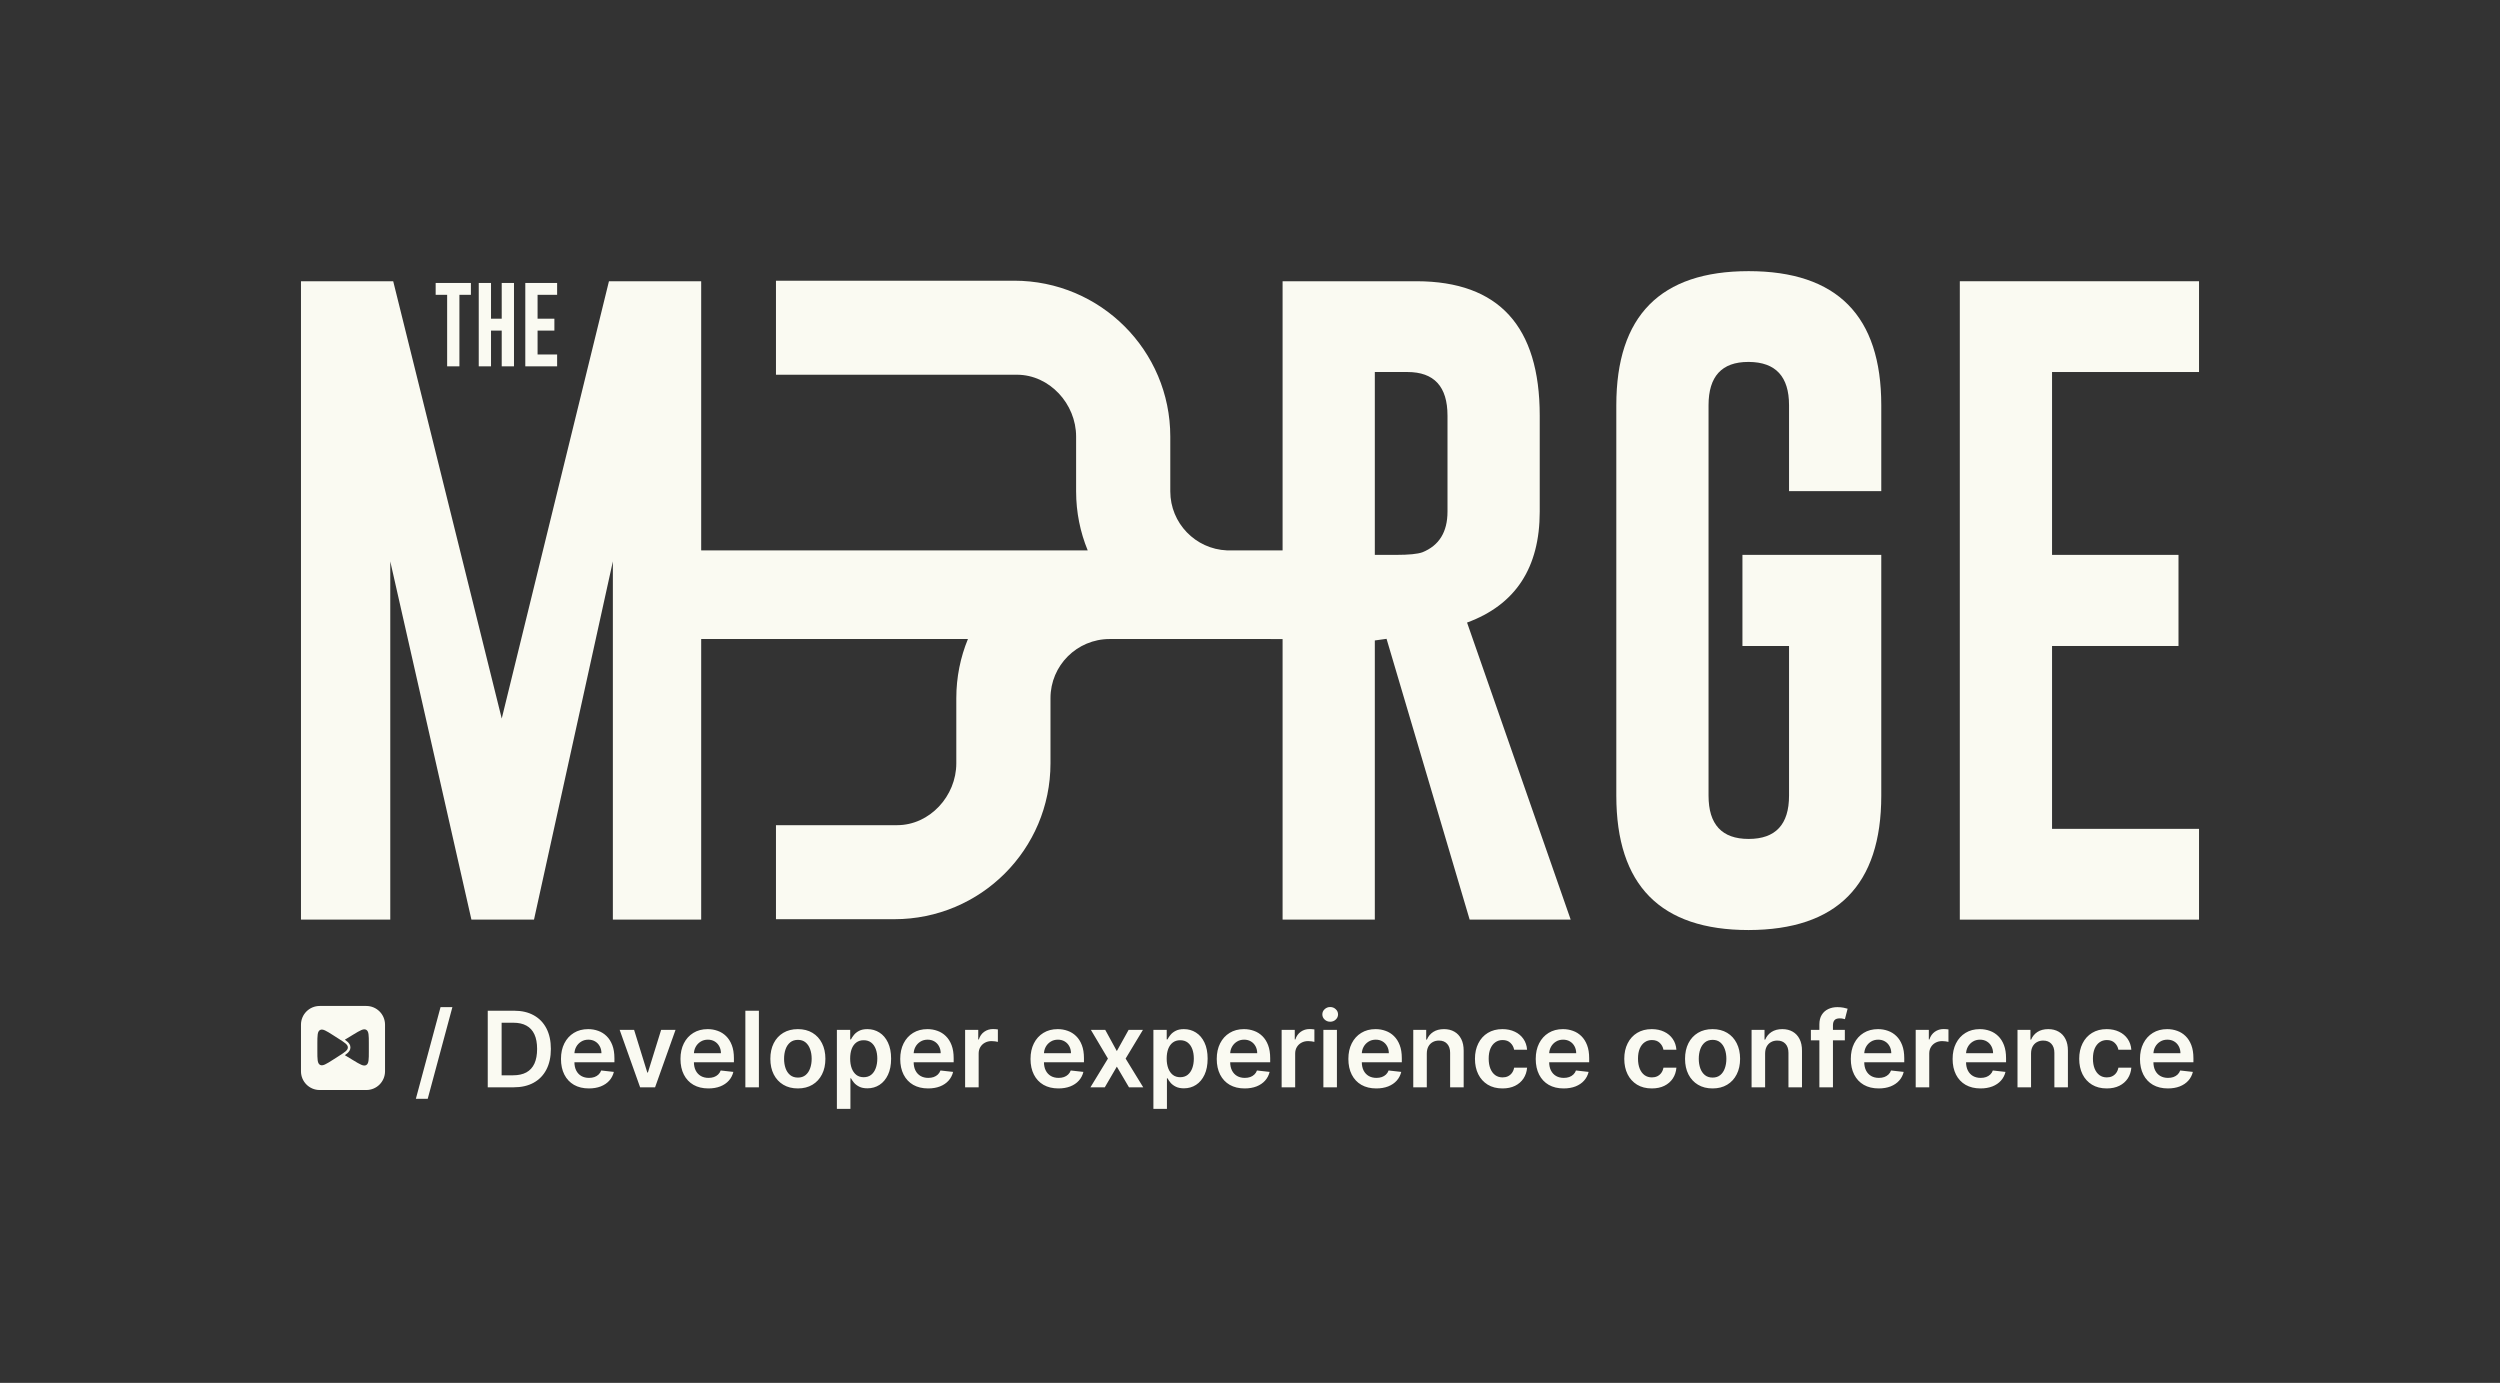 <svg width="922" height="510" viewBox="0 0 922 510" fill="none" xmlns="http://www.w3.org/2000/svg">
<rect x="0" y="0" width="922" height="510" fill="#333333" stroke="none"/>
<path d="M644.894 343C677.506 342.92 693.813 326.4 693.813 293.44V204.64H642.611V238.24H659.798V293.44C659.798 304.08 654.83 309.4 644.894 309.4C635.038 309.4 630.111 304.08 630.111 293.44V149.44C630.111 138.8 634.998 133.48 644.774 133.48H645.014C654.87 133.56 659.798 138.88 659.798 149.44V181.12H693.813V149.44C693.813 116.48 677.506 100 644.894 100C612.362 100 596.096 116.48 596.096 149.44V293.44C596.096 326.48 612.362 343 644.894 343Z" fill="#FAFAF2"/>
<path fill-rule="evenodd" clip-rule="evenodd" d="M185.038 265L224.582 103.72H258.596V202.984H401.149C398.391 196.267 396.871 188.912 396.871 181.203V161C396.871 148.959 387.095 138.199 375.035 138.199H286.178V103.524H374.035C405.829 103.524 431.603 129.257 431.603 161V181.203C431.603 192.931 440.879 202.496 452.505 202.984L473.019 202.997V103.72H522.538C552.747 103.8 567.851 120.32 567.851 153.28V188.68C567.851 209.4 558.917 223.04 541.048 229.6L579.269 339.16H542.01L511.361 235.6L507.034 236.2V339.16H473.019V235.677C466.984 235.675 460.948 235.672 454.913 235.669C444.987 235.664 435.062 235.659 425.135 235.659V235.672H409.255C397.195 235.672 387.418 245.433 387.418 257.474V281.524C387.418 313.267 361.644 339 329.85 339H286.178V304.325H330.85C342.91 304.325 352.686 293.564 352.686 281.524V257.474C352.686 249.752 354.212 242.386 356.978 235.659H258.596V339.16H226.024V207.04L196.938 339.16H173.861L143.933 207.04V339.16H111V103.72H145.014L185.038 265ZM507.034 137.2V204.64H514.846C519.574 204.64 522.819 204.32 524.582 203.68C530.752 201.2 533.836 196.2 533.836 188.68V153.28C533.836 142.56 528.909 137.2 519.053 137.2H507.034Z" fill="#FAFAF2"/>
<path d="M722.779 103.72H811V137.2H756.793V204.64H803.428V238.24H756.793V305.68H811V339.16H722.779V103.72Z" fill="#FAFAF2"/>
<path d="M173.668 108.729V104.357H160.67V108.729H164.907V135.104H169.431V108.729H173.668Z" fill="#FAFAF2"/>
<path d="M181.086 104.357H176.561V135.104H181.086V121.924H185.034V135.104H189.559V104.357H185.034V117.536H181.086V104.357Z" fill="#FAFAF2"/>
<path d="M193.731 104.357H205.466V108.729H198.256V117.536H204.458V121.924H198.256V130.732H205.466V135.104H193.731V104.357Z" fill="#FAFAF2"/>
<path d="M166.842 371.432L157.74 405.248H153.368L162.47 371.432H166.842ZM189.452 401H179.881V372.756H189.645C192.449 372.756 194.858 373.322 196.871 374.453C198.894 375.574 200.448 377.188 201.533 379.293C202.617 381.399 203.16 383.918 203.16 386.851C203.16 389.793 202.613 392.321 201.519 394.436C200.434 396.55 198.866 398.173 196.816 399.304C194.775 400.435 192.32 401 189.452 401ZM184.997 396.573H189.204C191.171 396.573 192.812 396.215 194.127 395.497C195.442 394.771 196.43 393.691 197.092 392.257C197.754 390.813 198.085 389.011 198.085 386.851C198.085 384.69 197.754 382.897 197.092 381.472C196.43 380.038 195.451 378.967 194.154 378.259C192.867 377.542 191.268 377.183 189.355 377.183H184.997V396.573ZM217.178 401.414C215.054 401.414 213.22 400.972 211.676 400.09C210.14 399.198 208.959 397.938 208.131 396.311C207.304 394.675 206.89 392.748 206.89 390.533C206.89 388.354 207.304 386.441 208.131 384.796C208.968 383.141 210.136 381.854 211.634 380.934C213.133 380.006 214.894 379.541 216.916 379.541C218.222 379.541 219.454 379.753 220.612 380.176C221.78 380.59 222.81 381.233 223.701 382.107C224.602 382.98 225.31 384.092 225.825 385.444C226.34 386.786 226.597 388.386 226.597 390.243V391.774H209.235V388.409H221.812C221.803 387.453 221.596 386.602 221.191 385.858C220.787 385.104 220.221 384.511 219.495 384.079C218.778 383.647 217.941 383.43 216.985 383.43C215.965 383.43 215.068 383.679 214.296 384.175C213.524 384.662 212.922 385.306 212.489 386.106C212.066 386.897 211.85 387.765 211.841 388.712V391.65C211.841 392.882 212.066 393.939 212.517 394.822C212.967 395.695 213.597 396.366 214.406 396.835C215.215 397.295 216.162 397.525 217.247 397.525C217.974 397.525 218.631 397.424 219.219 397.221C219.808 397.01 220.318 396.702 220.75 396.297C221.182 395.893 221.509 395.392 221.729 394.794L226.391 395.318C226.096 396.55 225.536 397.626 224.708 398.545C223.89 399.455 222.842 400.163 221.564 400.669C220.286 401.165 218.824 401.414 217.178 401.414ZM249.135 379.817L241.591 401H236.075L228.532 379.817H233.855L238.723 395.553H238.944L243.826 379.817H249.135ZM261.247 401.414C259.123 401.414 257.289 400.972 255.744 400.09C254.209 399.198 253.028 397.938 252.2 396.311C251.373 394.675 250.959 392.748 250.959 390.533C250.959 388.354 251.373 386.441 252.2 384.796C253.037 383.141 254.204 381.854 255.703 380.934C257.202 380.006 258.962 379.541 260.985 379.541C262.29 379.541 263.522 379.753 264.681 380.176C265.848 380.59 266.878 381.233 267.77 382.107C268.671 382.98 269.379 384.092 269.894 385.444C270.409 386.786 270.666 388.386 270.666 390.243V391.774H253.303V388.409H265.881C265.871 387.453 265.664 386.602 265.26 385.858C264.855 385.104 264.29 384.511 263.564 384.079C262.847 383.647 262.01 383.43 261.054 383.43C260.033 383.43 259.137 383.679 258.365 384.175C257.592 384.662 256.99 385.306 256.558 386.106C256.135 386.897 255.919 387.765 255.91 388.712V391.65C255.91 392.882 256.135 393.939 256.586 394.822C257.036 395.695 257.666 396.366 258.475 396.835C259.284 397.295 260.231 397.525 261.316 397.525C262.042 397.525 262.699 397.424 263.288 397.221C263.876 397.01 264.387 396.702 264.819 396.297C265.251 395.893 265.577 395.392 265.798 394.794L270.459 395.318C270.165 396.55 269.604 397.626 268.777 398.545C267.958 399.455 266.91 400.163 265.632 400.669C264.354 401.165 262.893 401.414 261.247 401.414ZM279.882 372.756V401H274.889V372.756H279.882ZM294.255 401.414C292.187 401.414 290.394 400.959 288.877 400.048C287.36 399.138 286.183 397.865 285.346 396.228C284.519 394.592 284.105 392.68 284.105 390.491C284.105 388.303 284.519 386.386 285.346 384.741C286.183 383.095 287.36 381.817 288.877 380.907C290.394 379.997 292.187 379.541 294.255 379.541C296.324 379.541 298.117 379.997 299.634 380.907C301.151 381.817 302.323 383.095 303.15 384.741C303.987 386.386 304.405 388.303 304.405 390.491C304.405 392.68 303.987 394.592 303.15 396.228C302.323 397.865 301.151 399.138 299.634 400.048C298.117 400.959 296.324 401.414 294.255 401.414ZM294.283 397.414C295.404 397.414 296.342 397.106 297.096 396.49C297.85 395.865 298.411 395.029 298.779 393.98C299.156 392.932 299.344 391.765 299.344 390.478C299.344 389.181 299.156 388.009 298.779 386.961C298.411 385.904 297.85 385.062 297.096 384.437C296.342 383.812 295.404 383.499 294.283 383.499C293.134 383.499 292.177 383.812 291.414 384.437C290.66 385.062 290.095 385.904 289.718 386.961C289.35 388.009 289.166 389.181 289.166 390.478C289.166 391.765 289.35 392.932 289.718 393.98C290.095 395.029 290.66 395.865 291.414 396.49C292.177 397.106 293.134 397.414 294.283 397.414ZM308.642 408.944V379.817H313.552V383.32H313.842C314.099 382.805 314.462 382.258 314.931 381.679C315.4 381.091 316.034 380.59 316.834 380.176C317.634 379.753 318.655 379.541 319.896 379.541C321.532 379.541 323.008 379.96 324.323 380.796C325.647 381.624 326.695 382.851 327.467 384.479C328.248 386.097 328.639 388.083 328.639 390.436C328.639 392.762 328.258 394.739 327.494 396.366C326.731 397.994 325.692 399.235 324.378 400.09C323.063 400.945 321.574 401.372 319.91 401.372C318.696 401.372 317.689 401.17 316.889 400.766C316.089 400.361 315.446 399.874 314.959 399.304C314.481 398.725 314.108 398.177 313.842 397.663H313.635V408.944H308.642ZM313.538 390.409C313.538 391.779 313.731 392.978 314.117 394.008C314.513 395.038 315.078 395.842 315.814 396.421C316.558 396.991 317.459 397.276 318.517 397.276C319.62 397.276 320.544 396.982 321.289 396.394C322.033 395.796 322.594 394.983 322.971 393.953C323.357 392.914 323.55 391.733 323.55 390.409C323.55 389.094 323.362 387.926 322.985 386.906C322.608 385.885 322.047 385.085 321.302 384.506C320.558 383.927 319.629 383.637 318.517 383.637C317.45 383.637 316.545 383.918 315.8 384.479C315.055 385.039 314.49 385.826 314.104 386.837C313.727 387.848 313.538 389.039 313.538 390.409ZM342.292 401.414C340.168 401.414 338.334 400.972 336.789 400.09C335.254 399.198 334.073 397.938 333.245 396.311C332.418 394.675 332.004 392.748 332.004 390.533C332.004 388.354 332.418 386.441 333.245 384.796C334.082 383.141 335.25 381.854 336.748 380.934C338.247 380.006 340.007 379.541 342.03 379.541C343.336 379.541 344.568 379.753 345.726 380.176C346.894 380.59 347.923 381.233 348.815 382.107C349.716 382.98 350.424 384.092 350.939 385.444C351.454 386.786 351.711 388.386 351.711 390.243V391.774H334.349V388.409H346.926C346.917 387.453 346.71 386.602 346.305 385.858C345.901 385.104 345.335 384.511 344.609 384.079C343.892 383.647 343.055 383.43 342.099 383.43C341.078 383.43 340.182 383.679 339.41 384.175C338.637 384.662 338.035 385.306 337.603 386.106C337.18 386.897 336.964 387.765 336.955 388.712V391.65C336.955 392.882 337.18 393.939 337.631 394.822C338.081 395.695 338.711 396.366 339.52 396.835C340.329 397.295 341.276 397.525 342.361 397.525C343.087 397.525 343.745 397.424 344.333 397.221C344.921 397.01 345.432 396.702 345.864 396.297C346.296 395.893 346.622 395.392 346.843 394.794L351.504 395.318C351.21 396.55 350.649 397.626 349.822 398.545C349.004 399.455 347.955 400.163 346.678 400.669C345.4 401.165 343.938 401.414 342.292 401.414ZM355.935 401V379.817H360.775V383.348H360.996C361.382 382.125 362.044 381.183 362.982 380.521C363.929 379.849 365.009 379.514 366.223 379.514C366.498 379.514 366.806 379.528 367.147 379.555C367.496 379.574 367.786 379.606 368.015 379.652V384.244C367.804 384.171 367.468 384.106 367.009 384.051C366.558 383.987 366.121 383.955 365.699 383.955C364.788 383.955 363.97 384.152 363.244 384.548C362.527 384.934 361.961 385.472 361.547 386.161C361.134 386.851 360.927 387.646 360.927 388.547V401H355.935ZM390.343 401.414C388.219 401.414 386.385 400.972 384.84 400.09C383.305 399.198 382.123 397.938 381.296 396.311C380.468 394.675 380.055 392.748 380.055 390.533C380.055 388.354 380.468 386.441 381.296 384.796C382.133 383.141 383.3 381.854 384.799 380.934C386.297 380.006 388.058 379.541 390.081 379.541C391.386 379.541 392.618 379.753 393.777 380.176C394.944 380.59 395.974 381.233 396.866 382.107C397.767 382.98 398.475 384.092 398.99 385.444C399.504 386.786 399.762 388.386 399.762 390.243V391.774H382.399V388.409H394.976C394.967 387.453 394.76 386.602 394.356 385.858C393.951 385.104 393.386 384.511 392.66 384.079C391.942 383.647 391.106 383.43 390.15 383.43C389.129 383.43 388.233 383.679 387.46 384.175C386.688 384.662 386.086 385.306 385.654 386.106C385.231 386.897 385.015 387.765 385.006 388.712V391.65C385.006 392.882 385.231 393.939 385.681 394.822C386.132 395.695 386.762 396.366 387.571 396.835C388.38 397.295 389.327 397.525 390.412 397.525C391.138 397.525 391.795 397.424 392.384 397.221C392.972 397.01 393.482 396.702 393.915 396.297C394.347 395.893 394.673 395.392 394.894 394.794L399.555 395.318C399.261 396.55 398.7 397.626 397.872 398.545C397.054 399.455 396.006 400.163 394.728 400.669C393.45 401.165 391.988 401.414 390.343 401.414ZM407.612 379.817L411.887 387.637L416.232 379.817H421.513L415.128 390.409L421.624 401H416.369L411.887 393.374L407.447 401H402.151L408.605 390.409L402.317 379.817H407.612ZM425.375 408.944V379.817H430.284V383.32H430.574C430.831 382.805 431.195 382.258 431.663 381.679C432.132 381.091 432.767 380.59 433.567 380.176C434.366 379.753 435.387 379.541 436.628 379.541C438.265 379.541 439.74 379.96 441.055 380.796C442.379 381.624 443.427 382.851 444.199 384.479C444.981 386.097 445.372 388.083 445.372 390.436C445.372 392.762 444.99 394.739 444.227 396.366C443.464 397.994 442.425 399.235 441.11 400.09C439.795 400.945 438.306 401.372 436.642 401.372C435.428 401.372 434.422 401.17 433.622 400.766C432.822 400.361 432.178 399.874 431.691 399.304C431.213 398.725 430.841 398.177 430.574 397.663H430.367V408.944H425.375ZM430.271 390.409C430.271 391.779 430.464 392.978 430.85 394.008C431.245 395.038 431.811 395.842 432.546 396.421C433.291 396.991 434.192 397.276 435.249 397.276C436.352 397.276 437.276 396.982 438.021 396.394C438.766 395.796 439.327 394.983 439.704 393.953C440.09 392.914 440.283 391.733 440.283 390.409C440.283 389.094 440.094 387.926 439.717 386.906C439.34 385.885 438.78 385.085 438.035 384.506C437.29 383.927 436.362 383.637 435.249 383.637C434.183 383.637 433.277 383.918 432.532 384.479C431.788 385.039 431.222 385.826 430.836 386.837C430.459 387.848 430.271 389.039 430.271 390.409ZM459.024 401.414C456.901 401.414 455.066 400.972 453.522 400.09C451.987 399.198 450.805 397.938 449.978 396.311C449.15 394.675 448.736 392.748 448.736 390.533C448.736 388.354 449.15 386.441 449.978 384.796C450.814 383.141 451.982 381.854 453.481 380.934C454.979 380.006 456.74 379.541 458.762 379.541C460.068 379.541 461.3 379.753 462.458 380.176C463.626 380.59 464.656 381.233 465.547 382.107C466.448 382.98 467.156 384.092 467.671 385.444C468.186 386.786 468.444 388.386 468.444 390.243V391.774H451.081V388.409H463.658C463.649 387.453 463.442 386.602 463.038 385.858C462.633 385.104 462.068 384.511 461.341 384.079C460.624 383.647 459.788 383.43 458.831 383.43C457.811 383.43 456.914 383.679 456.142 384.175C455.37 384.662 454.768 385.306 454.336 386.106C453.913 386.897 453.697 387.765 453.687 388.712V391.65C453.687 392.882 453.913 393.939 454.363 394.822C454.814 395.695 455.443 396.366 456.252 396.835C457.062 397.295 458.009 397.525 459.093 397.525C459.82 397.525 460.477 397.424 461.065 397.221C461.654 397.01 462.164 396.702 462.596 396.297C463.028 395.893 463.355 395.392 463.575 394.794L468.237 395.318C467.942 396.55 467.382 397.626 466.554 398.545C465.736 399.455 464.688 400.163 463.41 400.669C462.132 401.165 460.67 401.414 459.024 401.414ZM472.667 401V379.817H477.508V383.348H477.728C478.114 382.125 478.776 381.183 479.714 380.521C480.661 379.849 481.741 379.514 482.955 379.514C483.231 379.514 483.539 379.528 483.879 379.555C484.228 379.574 484.518 379.606 484.748 379.652V384.244C484.536 384.171 484.201 384.106 483.741 384.051C483.291 383.987 482.854 383.955 482.431 383.955C481.521 383.955 480.702 384.152 479.976 384.548C479.259 384.934 478.694 385.472 478.28 386.161C477.866 386.851 477.659 387.646 477.659 388.547V401H472.667ZM488.064 401V379.817H493.057V401H488.064ZM490.574 376.811C489.784 376.811 489.103 376.549 488.533 376.025C487.963 375.492 487.678 374.853 487.678 374.108C487.678 373.354 487.963 372.715 488.533 372.191C489.103 371.658 489.784 371.391 490.574 371.391C491.374 371.391 492.055 371.658 492.615 372.191C493.185 372.715 493.47 373.354 493.47 374.108C493.47 374.853 493.185 375.492 492.615 376.025C492.055 376.549 491.374 376.811 490.574 376.811ZM507.568 401.414C505.444 401.414 503.61 400.972 502.066 400.09C500.53 399.198 499.349 397.938 498.521 396.311C497.694 394.675 497.28 392.748 497.28 390.533C497.28 388.354 497.694 386.441 498.521 384.796C499.358 383.141 500.526 381.854 502.024 380.934C503.523 380.006 505.283 379.541 507.306 379.541C508.612 379.541 509.844 379.753 511.002 380.176C512.17 380.59 513.199 381.233 514.091 382.107C514.992 382.98 515.7 384.092 516.215 385.444C516.73 386.786 516.987 388.386 516.987 390.243V391.774H499.625V388.409H512.202C512.193 387.453 511.986 386.602 511.581 385.858C511.177 385.104 510.611 384.511 509.885 384.079C509.168 383.647 508.331 383.43 507.375 383.43C506.355 383.43 505.458 383.679 504.686 384.175C503.914 384.662 503.311 385.306 502.879 386.106C502.456 386.897 502.24 387.765 502.231 388.712V391.65C502.231 392.882 502.456 393.939 502.907 394.822C503.357 395.695 503.987 396.366 504.796 396.835C505.605 397.295 506.552 397.525 507.637 397.525C508.363 397.525 509.021 397.424 509.609 397.221C510.198 397.01 510.708 396.702 511.14 396.297C511.572 395.893 511.898 395.392 512.119 394.794L516.78 395.318C516.486 396.55 515.925 397.626 515.098 398.545C514.28 399.455 513.232 400.163 511.954 400.669C510.676 401.165 509.214 401.414 507.568 401.414ZM526.203 388.588V401H521.211V379.817H525.982V383.417H526.231C526.718 382.231 527.495 381.288 528.561 380.59C529.637 379.891 530.965 379.541 532.547 379.541C534.009 379.541 535.282 379.854 536.367 380.479C537.461 381.104 538.307 382.01 538.904 383.196C539.511 384.382 539.81 385.821 539.801 387.513V401H534.808V388.285C534.808 386.869 534.441 385.761 533.705 384.961C532.979 384.161 531.972 383.761 530.685 383.761C529.812 383.761 529.035 383.955 528.354 384.341C527.683 384.718 527.155 385.265 526.768 385.982C526.391 386.699 526.203 387.568 526.203 388.588ZM554.116 401.414C552.001 401.414 550.185 400.949 548.668 400.021C547.16 399.092 545.997 397.81 545.179 396.173C544.37 394.528 543.966 392.634 543.966 390.491C543.966 388.34 544.379 386.441 545.207 384.796C546.034 383.141 547.202 381.854 548.71 380.934C550.227 380.006 552.019 379.541 554.088 379.541C555.807 379.541 557.329 379.859 558.653 380.493C559.986 381.118 561.048 382.005 561.838 383.155C562.629 384.295 563.08 385.628 563.19 387.154H558.418C558.225 386.133 557.766 385.283 557.039 384.603C556.322 383.913 555.361 383.568 554.157 383.568C553.136 383.568 552.24 383.844 551.468 384.396C550.695 384.938 550.093 385.72 549.661 386.74C549.238 387.761 549.027 388.984 549.027 390.409C549.027 391.852 549.238 393.093 549.661 394.132C550.084 395.162 550.677 395.957 551.44 396.518C552.212 397.07 553.118 397.345 554.157 397.345C554.892 397.345 555.55 397.208 556.129 396.932C556.717 396.647 557.209 396.238 557.605 395.704C558 395.171 558.271 394.523 558.418 393.76H563.19C563.07 395.258 562.629 396.587 561.866 397.745C561.103 398.895 560.064 399.796 558.749 400.448C557.435 401.092 555.89 401.414 554.116 401.414ZM576.667 401.414C574.543 401.414 572.709 400.972 571.164 400.09C569.629 399.198 568.448 397.938 567.62 396.311C566.793 394.675 566.379 392.748 566.379 390.533C566.379 388.354 566.793 386.441 567.62 384.796C568.457 383.141 569.625 381.854 571.123 380.934C572.622 380.006 574.382 379.541 576.405 379.541C577.711 379.541 578.943 379.753 580.101 380.176C581.269 380.59 582.298 381.233 583.19 382.107C584.091 382.98 584.799 384.092 585.314 385.444C585.829 386.786 586.086 388.386 586.086 390.243V391.774H568.724V388.409H581.301C581.292 387.453 581.085 386.602 580.68 385.858C580.276 385.104 579.71 384.511 578.984 384.079C578.267 383.647 577.43 383.43 576.474 383.43C575.453 383.43 574.557 383.679 573.785 384.175C573.012 384.662 572.41 385.306 571.978 386.106C571.555 386.897 571.339 387.765 571.33 388.712V391.65C571.33 392.882 571.555 393.939 572.006 394.822C572.456 395.695 573.086 396.366 573.895 396.835C574.704 397.295 575.651 397.525 576.736 397.525C577.462 397.525 578.12 397.424 578.708 397.221C579.296 397.01 579.807 396.702 580.239 396.297C580.671 395.893 580.997 395.392 581.218 394.794L585.879 395.318C585.585 396.55 585.024 397.626 584.197 398.545C583.379 399.455 582.33 400.163 581.053 400.669C579.775 401.165 578.313 401.414 576.667 401.414ZM609.182 401.414C607.068 401.414 605.252 400.949 603.735 400.021C602.227 399.092 601.064 397.81 600.246 396.173C599.437 394.528 599.032 392.634 599.032 390.491C599.032 388.34 599.446 386.441 600.273 384.796C601.101 383.141 602.269 381.854 603.776 380.934C605.293 380.006 607.086 379.541 609.155 379.541C610.874 379.541 612.396 379.859 613.72 380.493C615.053 381.118 616.115 382.005 616.905 383.155C617.696 384.295 618.146 385.628 618.257 387.154H613.485C613.292 386.133 612.832 385.283 612.106 384.603C611.389 383.913 610.428 383.568 609.224 383.568C608.203 383.568 607.307 383.844 606.534 384.396C605.762 384.938 605.16 385.72 604.728 386.74C604.305 387.761 604.094 388.984 604.094 390.409C604.094 391.852 604.305 393.093 604.728 394.132C605.151 395.162 605.744 395.957 606.507 396.518C607.279 397.07 608.185 397.345 609.224 397.345C609.959 397.345 610.617 397.208 611.196 396.932C611.784 396.647 612.276 396.238 612.671 395.704C613.067 395.171 613.338 394.523 613.485 393.76H618.257C618.137 395.258 617.696 396.587 616.933 397.745C616.17 398.895 615.131 399.796 613.816 400.448C612.501 401.092 610.957 401.414 609.182 401.414ZM631.596 401.414C629.527 401.414 627.734 400.959 626.217 400.048C624.7 399.138 623.524 397.865 622.687 396.228C621.86 394.592 621.446 392.68 621.446 390.491C621.446 388.303 621.86 386.386 622.687 384.741C623.524 383.095 624.7 381.817 626.217 380.907C627.734 379.997 629.527 379.541 631.596 379.541C633.664 379.541 635.457 379.997 636.974 380.907C638.491 381.817 639.663 383.095 640.491 384.741C641.328 386.386 641.746 388.303 641.746 390.491C641.746 392.68 641.328 394.592 640.491 396.228C639.663 397.865 638.491 399.138 636.974 400.048C635.457 400.959 633.664 401.414 631.596 401.414ZM631.623 397.414C632.745 397.414 633.683 397.106 634.437 396.49C635.191 395.865 635.752 395.029 636.119 393.98C636.496 392.932 636.685 391.765 636.685 390.478C636.685 389.181 636.496 388.009 636.119 386.961C635.752 385.904 635.191 385.062 634.437 384.437C633.683 383.812 632.745 383.499 631.623 383.499C630.474 383.499 629.518 383.812 628.755 384.437C628.001 385.062 627.436 385.904 627.059 386.961C626.691 388.009 626.507 389.181 626.507 390.478C626.507 391.765 626.691 392.932 627.059 393.98C627.436 395.029 628.001 395.865 628.755 396.49C629.518 397.106 630.474 397.414 631.623 397.414ZM650.975 388.588V401H645.983V379.817H650.755V383.417H651.003C651.49 382.231 652.267 381.288 653.334 380.59C654.409 379.891 655.738 379.541 657.319 379.541C658.781 379.541 660.054 379.854 661.139 380.479C662.233 381.104 663.079 382.01 663.677 383.196C664.284 384.382 664.582 385.821 664.573 387.513V401H659.581V388.285C659.581 386.869 659.213 385.761 658.478 384.961C657.751 384.161 656.745 383.761 655.457 383.761C654.584 383.761 653.807 383.955 653.127 384.341C652.456 384.718 651.927 385.265 651.541 385.982C651.164 386.699 650.975 387.568 650.975 388.588ZM680.377 379.817V383.679H667.855V379.817H680.377ZM670.986 401V377.818C670.986 376.393 671.28 375.207 671.868 374.26C672.466 373.313 673.266 372.605 674.268 372.136C675.27 371.667 676.383 371.432 677.605 371.432C678.47 371.432 679.237 371.501 679.909 371.639C680.58 371.777 681.076 371.901 681.398 372.012L680.405 375.873C680.194 375.809 679.927 375.744 679.605 375.68C679.283 375.607 678.925 375.57 678.529 375.57C677.601 375.57 676.944 375.795 676.557 376.245C676.18 376.687 675.992 377.321 675.992 378.149V401H670.986ZM692.868 401.414C690.745 401.414 688.91 400.972 687.366 400.09C685.831 399.198 684.649 397.938 683.822 396.311C682.994 394.675 682.58 392.748 682.58 390.533C682.58 388.354 682.994 386.441 683.822 384.796C684.658 383.141 685.826 381.854 687.325 380.934C688.823 380.006 690.584 379.541 692.606 379.541C693.912 379.541 695.144 379.753 696.302 380.176C697.47 380.59 698.5 381.233 699.392 382.107C700.293 382.98 701 384.092 701.515 385.444C702.03 386.786 702.288 388.386 702.288 390.243V391.774H684.925V388.409H697.502C697.493 387.453 697.286 386.602 696.882 385.858C696.477 385.104 695.912 384.511 695.185 384.079C694.468 383.647 693.632 383.43 692.675 383.43C691.655 383.43 690.758 383.679 689.986 384.175C689.214 384.662 688.612 385.306 688.18 386.106C687.757 386.897 687.541 387.765 687.531 388.712V391.65C687.531 392.882 687.757 393.939 688.207 394.822C688.658 395.695 689.287 396.366 690.096 396.835C690.906 397.295 691.853 397.525 692.937 397.525C693.664 397.525 694.321 397.424 694.909 397.221C695.498 397.01 696.008 396.702 696.44 396.297C696.872 395.893 697.199 395.392 697.419 394.794L702.081 395.318C701.787 396.55 701.226 397.626 700.398 398.545C699.58 399.455 698.532 400.163 697.254 400.669C695.976 401.165 694.514 401.414 692.868 401.414ZM706.511 401V379.817H711.352V383.348H711.572C711.958 382.125 712.62 381.183 713.558 380.521C714.505 379.849 715.585 379.514 716.799 379.514C717.075 379.514 717.383 379.528 717.723 379.555C718.072 379.574 718.362 379.606 718.592 379.652V384.244C718.38 384.171 718.045 384.106 717.585 384.051C717.135 383.987 716.698 383.955 716.275 383.955C715.365 383.955 714.546 384.152 713.82 384.548C713.103 384.934 712.538 385.472 712.124 386.161C711.71 386.851 711.503 387.646 711.503 388.547V401H706.511ZM730.414 401.414C728.29 401.414 726.456 400.972 724.911 400.09C723.376 399.198 722.195 397.938 721.367 396.311C720.54 394.675 720.126 392.748 720.126 390.533C720.126 388.354 720.54 386.441 721.367 384.796C722.204 383.141 723.371 381.854 724.87 380.934C726.369 380.006 728.129 379.541 730.152 379.541C731.457 379.541 732.689 379.753 733.848 380.176C735.016 380.59 736.045 381.233 736.937 382.107C737.838 382.98 738.546 384.092 739.061 385.444C739.576 386.786 739.833 388.386 739.833 390.243V391.774H722.47V388.409H735.048C735.039 387.453 734.832 386.602 734.427 385.858C734.023 385.104 733.457 384.511 732.731 384.079C732.014 383.647 731.177 383.43 730.221 383.43C729.2 383.43 728.304 383.679 727.532 384.175C726.759 384.662 726.157 385.306 725.725 386.106C725.302 386.897 725.086 387.765 725.077 388.712V391.65C725.077 392.882 725.302 393.939 725.753 394.822C726.203 395.695 726.833 396.366 727.642 396.835C728.451 397.295 729.398 397.525 730.483 397.525C731.209 397.525 731.867 397.424 732.455 397.221C733.043 397.01 733.554 396.702 733.986 396.297C734.418 395.893 734.744 395.392 734.965 394.794L739.626 395.318C739.332 396.55 738.771 397.626 737.944 398.545C737.126 399.455 736.077 400.163 734.799 400.669C733.522 401.165 732.06 401.414 730.414 401.414ZM749.049 388.588V401H744.057V379.817H748.828V383.417H749.076C749.564 382.231 750.341 381.288 751.407 380.59C752.483 379.891 753.811 379.541 755.393 379.541C756.854 379.541 758.128 379.854 759.213 380.479C760.307 381.104 761.153 382.01 761.75 383.196C762.357 384.382 762.656 385.821 762.647 387.513V401H757.654V388.285C757.654 386.869 757.287 385.761 756.551 384.961C755.825 384.161 754.818 383.761 753.531 383.761C752.657 383.761 751.881 383.955 751.2 384.341C750.529 384.718 750 385.265 749.614 385.982C749.237 386.699 749.049 387.568 749.049 388.588ZM776.961 401.414C774.847 401.414 773.031 400.949 771.514 400.021C770.006 399.092 768.843 397.81 768.025 396.173C767.216 394.528 766.811 392.634 766.811 390.491C766.811 388.34 767.225 386.441 768.053 384.796C768.88 383.141 770.048 381.854 771.555 380.934C773.072 380.006 774.865 379.541 776.934 379.541C778.653 379.541 780.175 379.859 781.499 380.493C782.832 381.118 783.894 382.005 784.684 383.155C785.475 384.295 785.925 385.628 786.036 387.154H781.264C781.071 386.133 780.611 385.283 779.885 384.603C779.168 383.913 778.207 383.568 777.003 383.568C775.982 383.568 775.086 383.844 774.314 384.396C773.541 384.938 772.939 385.72 772.507 386.74C772.084 387.761 771.873 388.984 771.873 390.409C771.873 391.852 772.084 393.093 772.507 394.132C772.93 395.162 773.523 395.957 774.286 396.518C775.058 397.07 775.964 397.345 777.003 397.345C777.738 397.345 778.396 397.208 778.975 396.932C779.563 396.647 780.055 396.238 780.451 395.704C780.846 395.171 781.117 394.523 781.264 393.76H786.036C785.916 395.258 785.475 396.587 784.712 397.745C783.949 398.895 782.91 399.796 781.595 400.448C780.28 401.092 778.736 401.414 776.961 401.414ZM799.513 401.414C797.389 401.414 795.555 400.972 794.01 400.09C792.475 399.198 791.294 397.938 790.466 396.311C789.639 394.675 789.225 392.748 789.225 390.533C789.225 388.354 789.639 386.441 790.466 384.796C791.303 383.141 792.47 381.854 793.969 380.934C795.468 380.006 797.228 379.541 799.251 379.541C800.556 379.541 801.788 379.753 802.947 380.176C804.114 380.59 805.144 381.233 806.036 382.107C806.937 382.98 807.645 384.092 808.16 385.444C808.675 386.786 808.932 388.386 808.932 390.243V391.774H791.569V388.409H804.147C804.137 387.453 803.931 386.602 803.526 385.858C803.122 385.104 802.556 384.511 801.83 384.079C801.113 383.647 800.276 383.43 799.32 383.43C798.299 383.43 797.403 383.679 796.631 384.175C795.858 384.662 795.256 385.306 794.824 386.106C794.401 386.897 794.185 387.765 794.176 388.712V391.65C794.176 392.882 794.401 393.939 794.852 394.822C795.302 395.695 795.932 396.366 796.741 396.835C797.55 397.295 798.497 397.525 799.582 397.525C800.308 397.525 800.966 397.424 801.554 397.221C802.142 397.01 802.653 396.702 803.085 396.297C803.517 395.893 803.843 395.392 804.064 394.794L808.725 395.318C808.431 396.55 807.87 397.626 807.043 398.545C806.224 399.455 805.176 400.163 803.898 400.669C802.62 401.165 801.159 401.414 799.513 401.414Z" fill="#FAFAF2"/>
<path fill-rule="evenodd" clip-rule="evenodd" d="M117.904 371C114.091 371 111 374.091 111 377.904V395.096C111 398.909 114.091 402 117.904 402H135.096C138.909 402 142 398.909 142 395.096V377.904C142 374.091 138.909 371 135.096 371H117.904ZM127.834 389.549C127.602 389.409 127.383 389.275 127.174 389.148C127.512 388.912 127.811 388.686 128.063 388.467C128.706 387.908 129.238 387.227 129.238 386.294C129.238 385.362 128.706 384.68 128.063 384.122C127.811 383.902 127.512 383.677 127.174 383.441C127.383 383.313 127.602 383.18 127.834 383.04L130.267 381.565C132.819 380.017 134.096 379.243 135.061 379.789C136.027 380.334 136.027 381.829 136.027 384.819V387.77C136.027 390.759 136.027 392.254 135.061 392.8C134.096 393.345 132.819 392.572 130.267 391.024L127.834 389.549ZM122.876 381.796L124.897 383.086C127.158 384.529 128.289 385.251 128.289 386.294C128.289 387.338 127.158 388.06 124.897 389.503L122.876 390.793L122.875 390.793L122.875 390.793C120.299 392.437 119.011 393.26 118.026 392.718C117.041 392.176 117.041 390.646 117.041 387.585V385.004C117.041 381.943 117.041 380.412 118.026 379.871C119.011 379.329 120.299 380.151 122.876 381.796L122.876 381.796Z" fill="#FAFAF2"/>
</svg>
